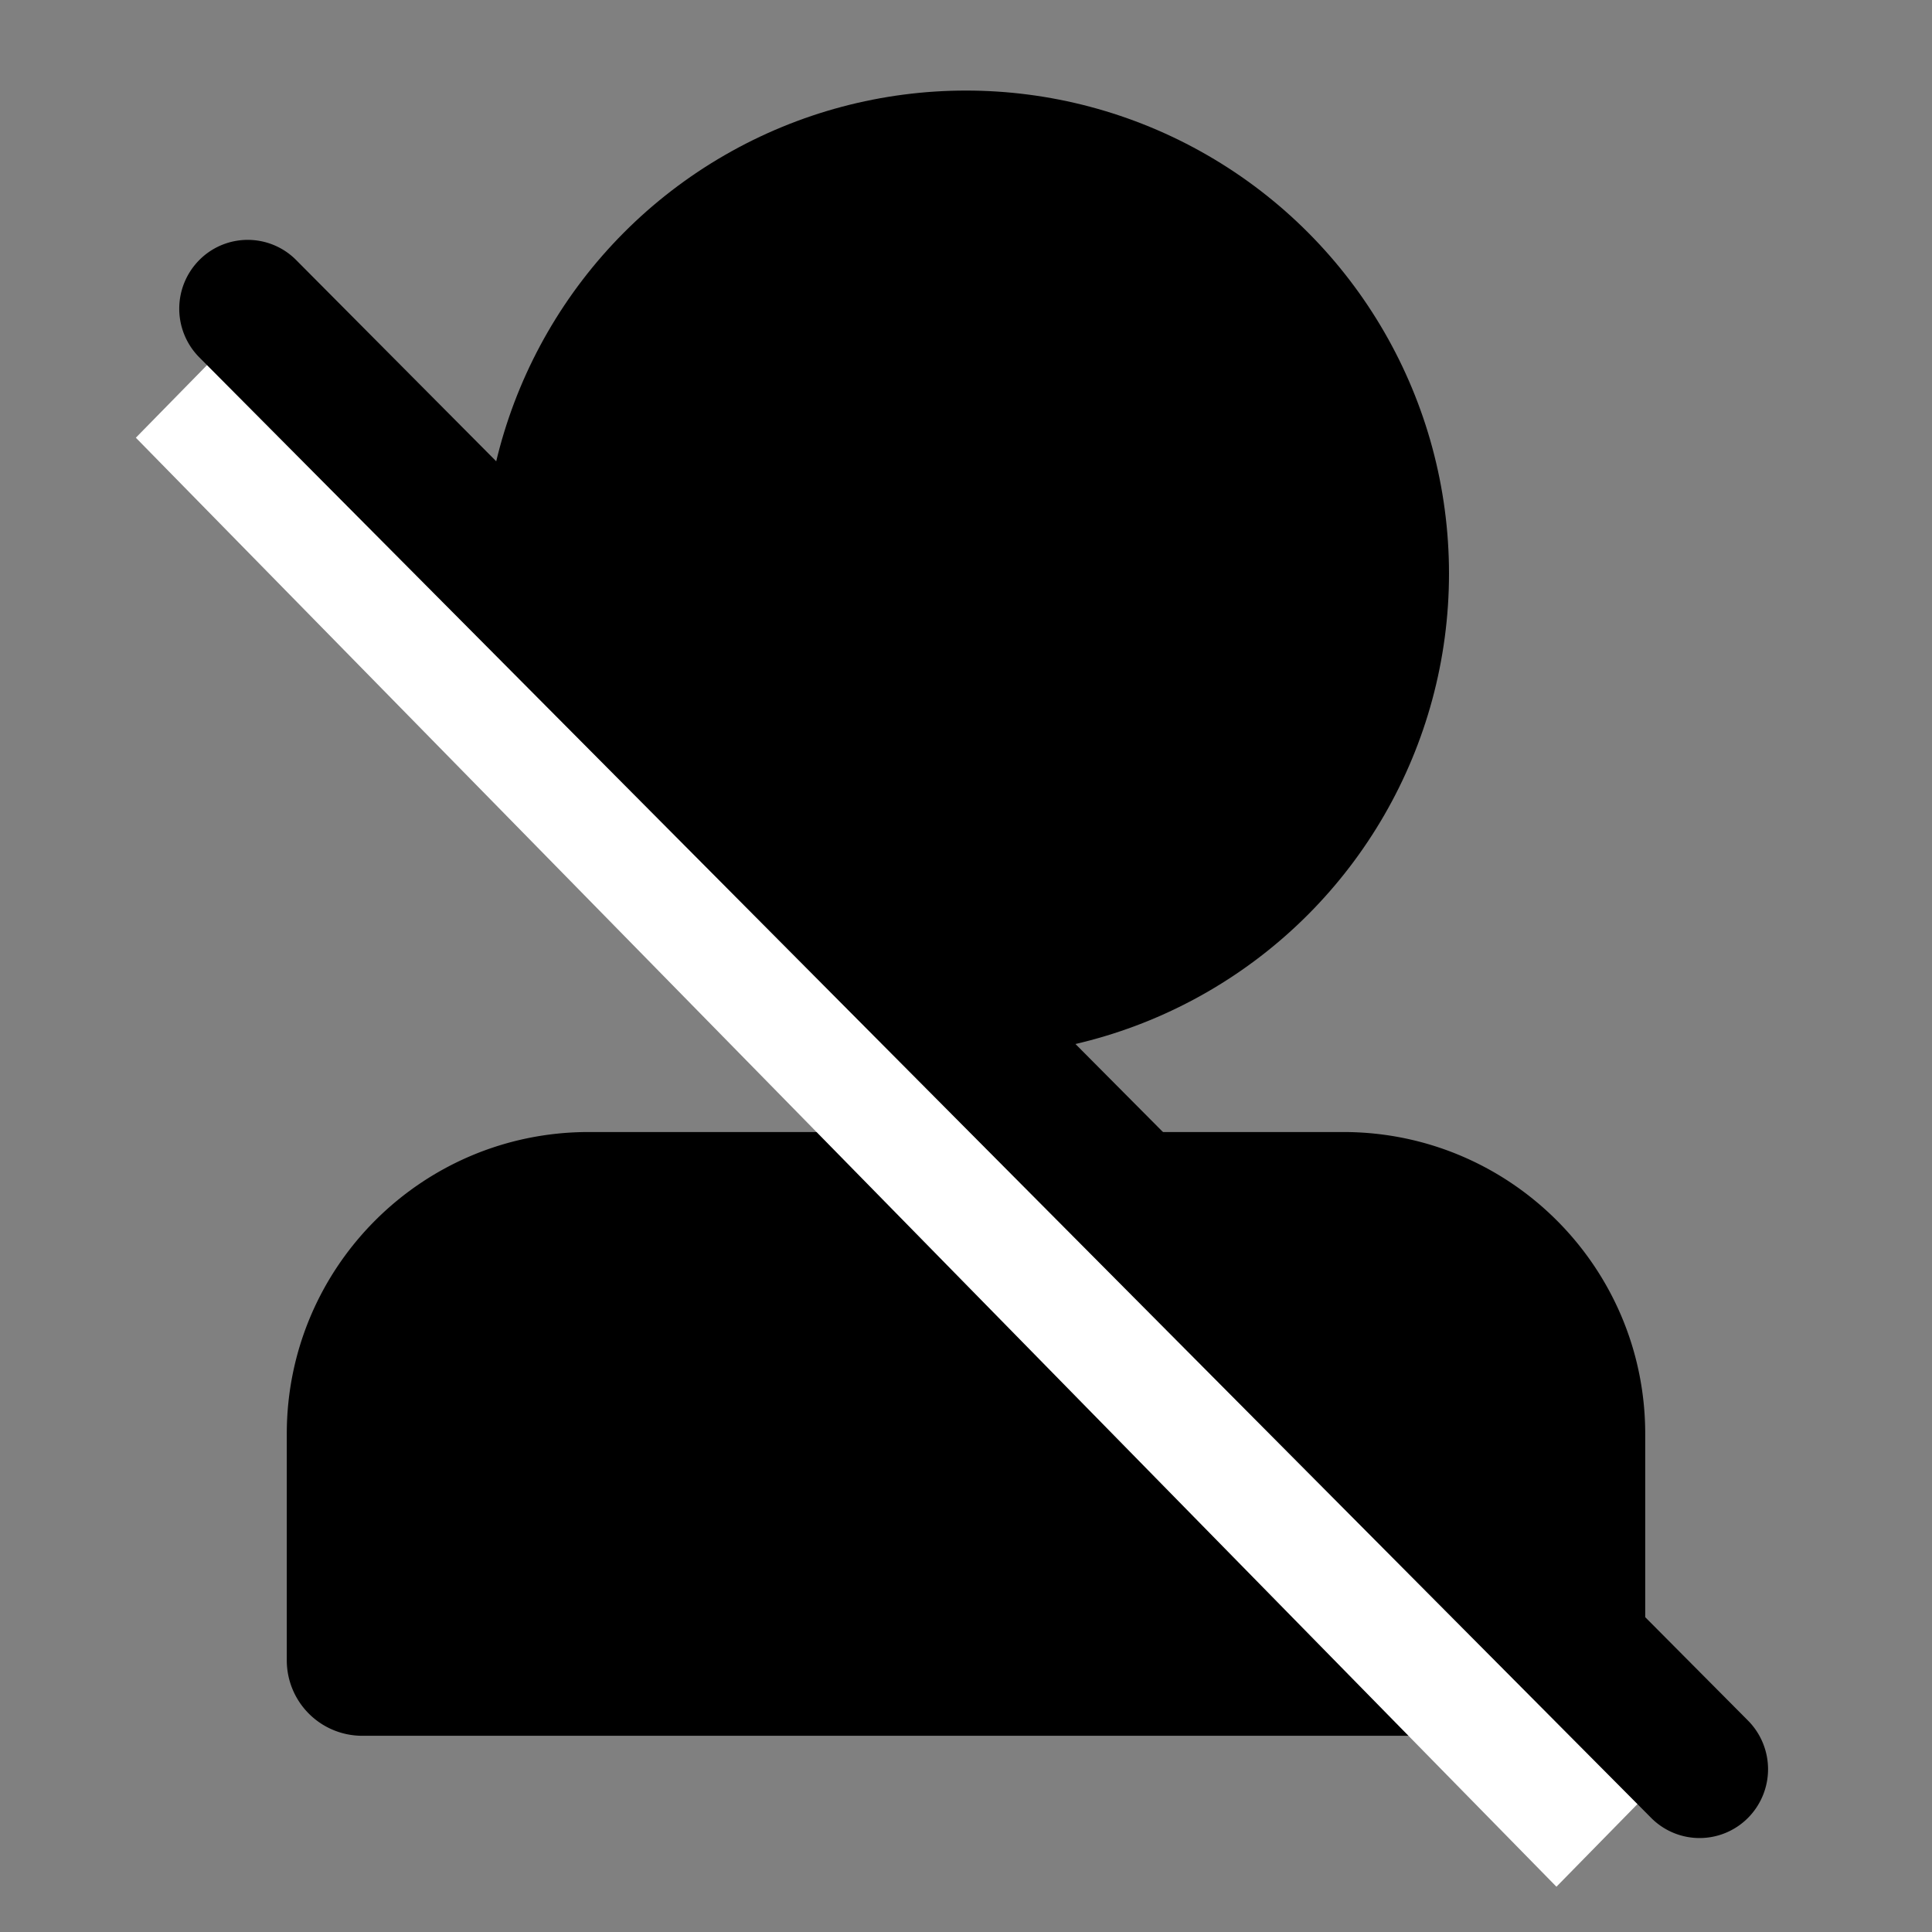 <svg width="128" height="128" xmlns="http://www.w3.org/2000/svg"><rect width="100%" height="100%" fill="#808080" stroke="none"/><g fill="none" fill-rule="evenodd"><path d="M39 75h50c11.046 0 20 8.954 20 20v15a5 5 0 0 1-5 5H24a5 5 0 0 1-5-5V95c0-11.046 8.954-20 20-20z" fill="#000"/><circle fill="#000" cx="64" cy="38" r="32"/><path fill="#FFF" d="M9 29l5.882-6L109 119l-5.882 6z"/><path d="M13.206 17.226a4.52 4.52 0 0 1 6.413 0l96.189 96.765a4.575 4.575 0 0 1 0 6.45 4.52 4.52 0 0 1-6.413 0L13.206 23.678a4.575 4.575 0 0 1 0-6.451z" fill="#000"/></g></svg>